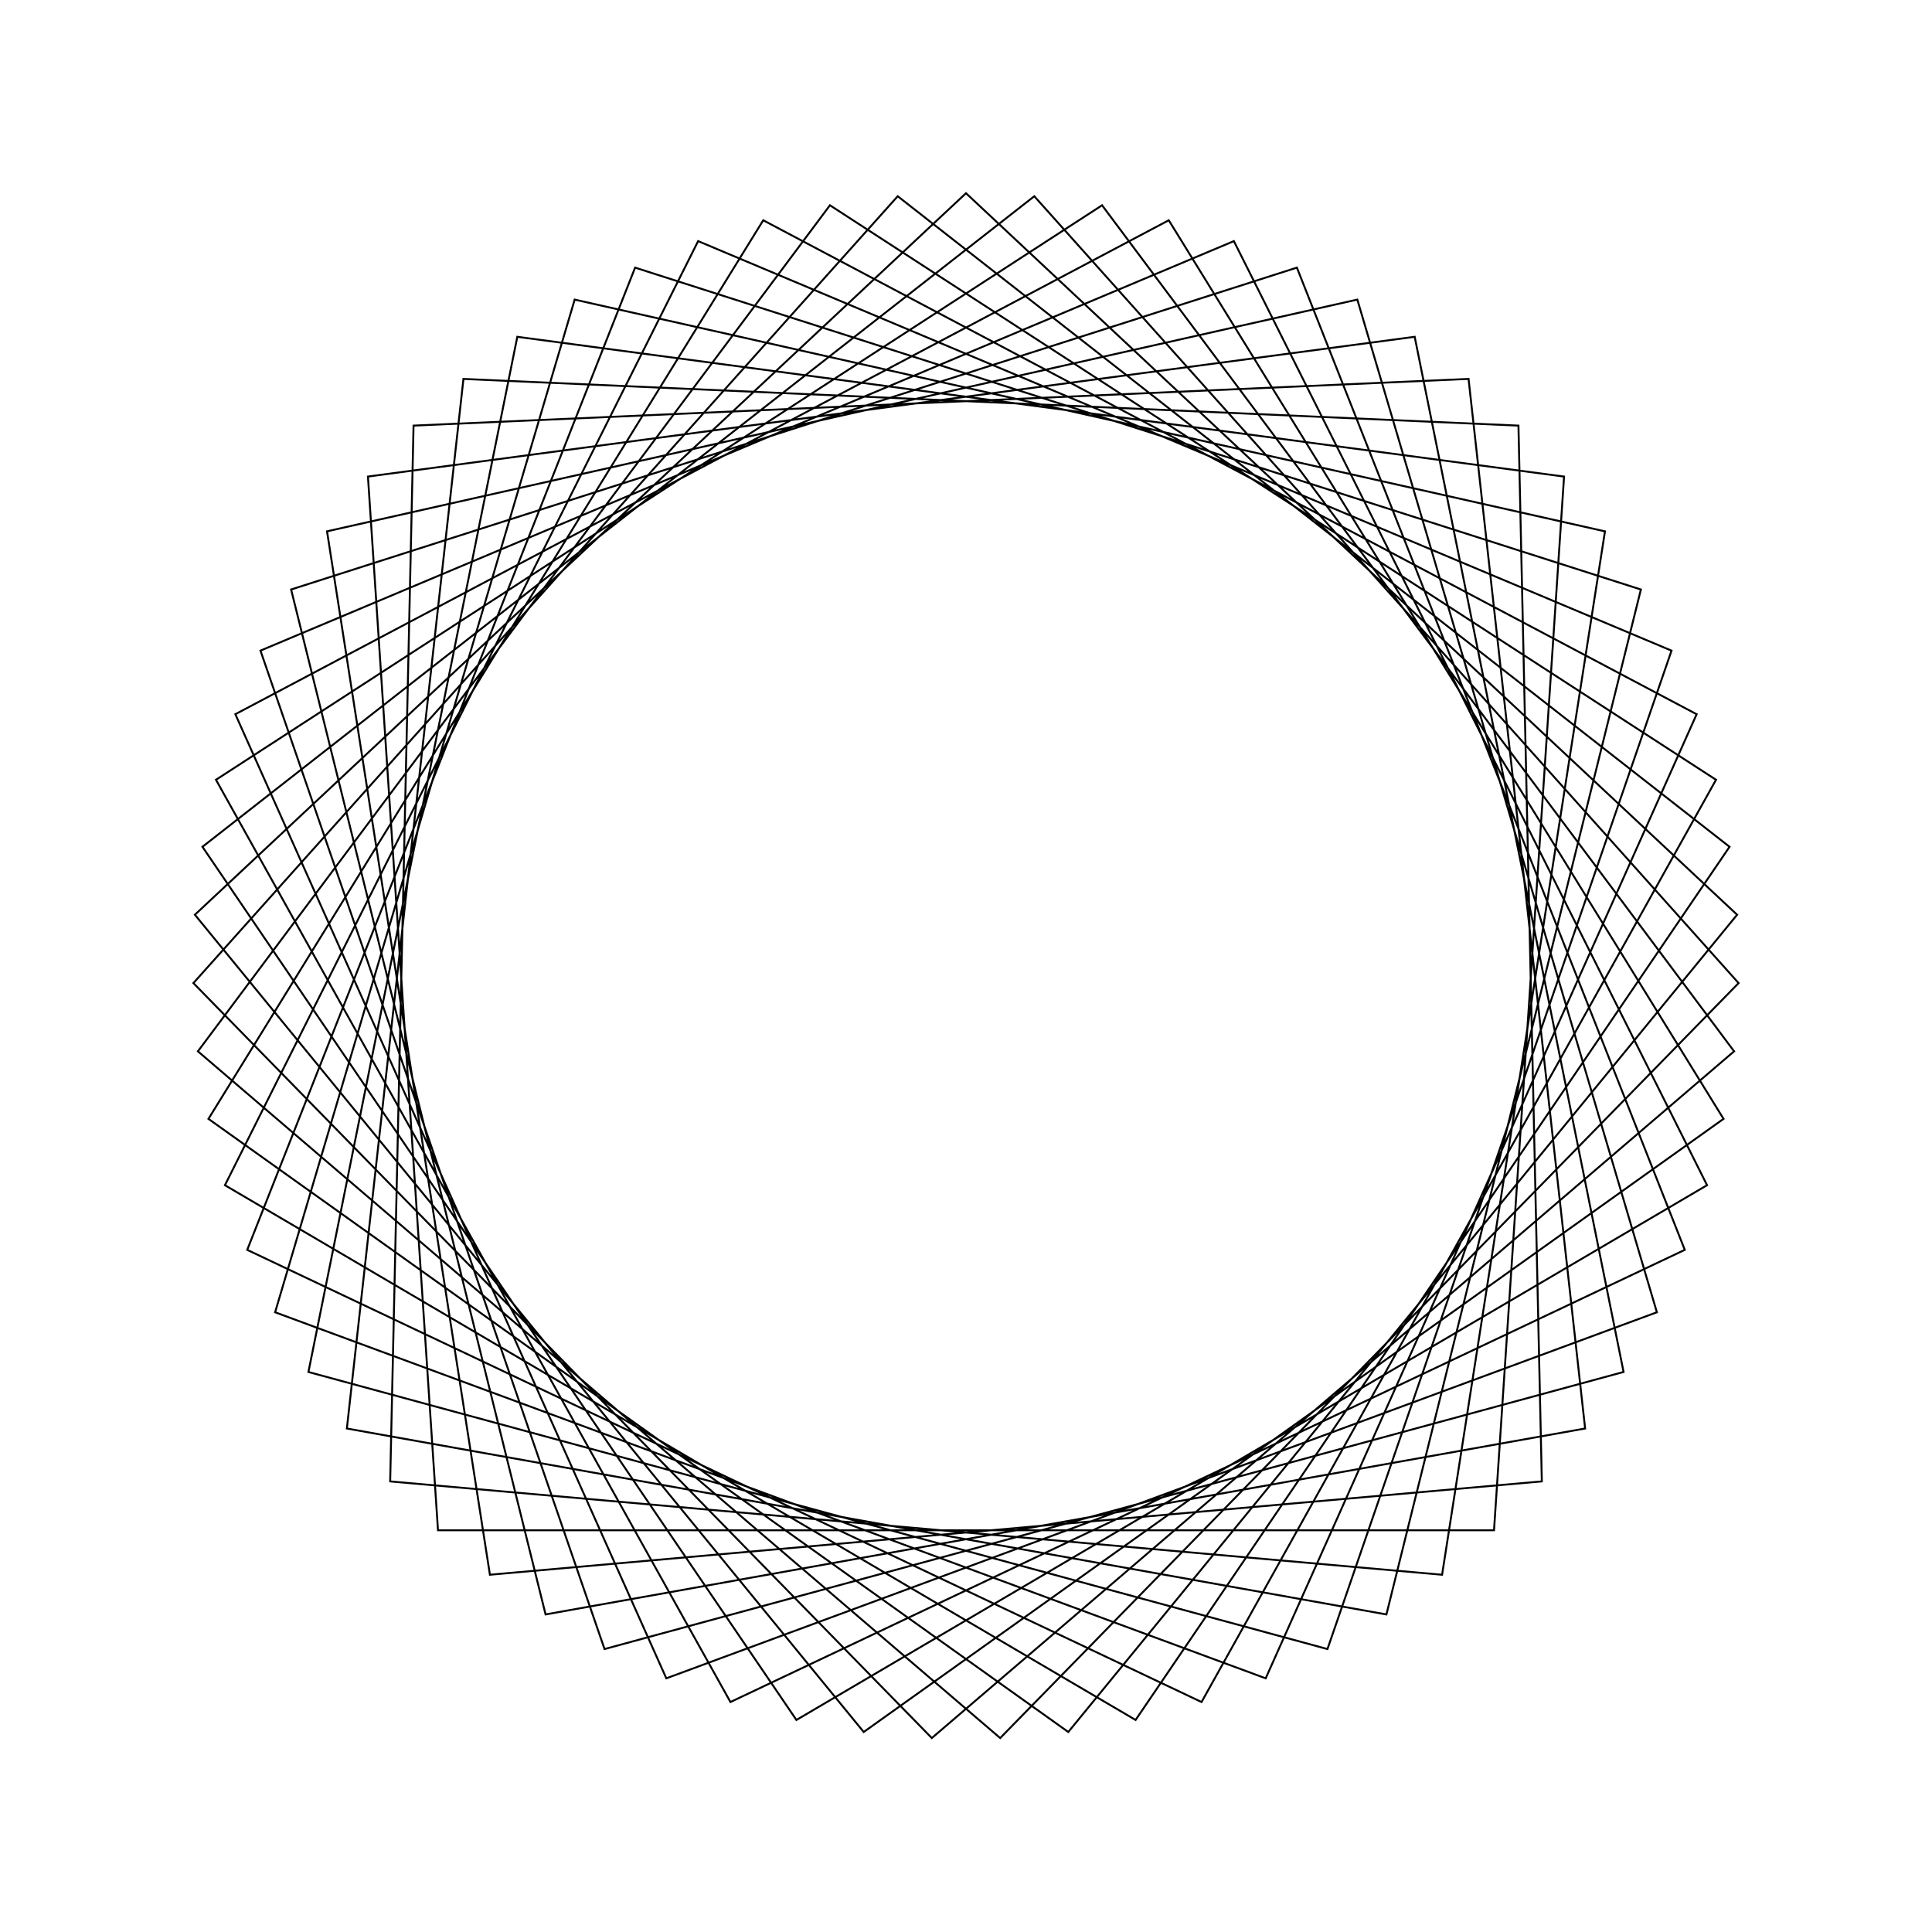 <?xml version="1.0" ?>
<svg height="100" width="100">
  <path d="M 50.0,90.0 L 89.912,52.653 L 55.294,10.352 L 10.79,42.088 L 39.505,88.599 L 87.818,63.032 L 65.512,13.13 L 14.24,32.077 L 29.745,84.493 L 83.073,72.498 L 74.642,18.492 L 20.195,23.323 L 21.405,77.97 L 76.012,80.387 L 82.046,26.061 L 28.239,16.437 L 15.068,69.487 L 67.127,86.148 L 87.204,35.308 L 37.808,11.903 L 11.179,59.639 L 57.043,89.375 L 89.756,45.584 L 48.231,10.039 L 10.01,49.115 L 46.465,89.843 L 89.521,56.17 L 58.778,10.975 L 11.643,38.654 L 36.135,87.52 L 86.518,66.323 L 68.709,14.645 L 15.964,28.987 L 26.776,82.567 L 80.955,75.333 L 77.33,20.793 L 22.67,20.793 L 19.045,75.333 L 73.224,82.567 L 84.036,28.987 L 31.291,14.645 L 13.482,66.323 L 63.865,87.52 L 88.357,38.654 L 41.222,10.975 L 10.479,56.17 L 53.535,89.843 L 89.99,49.115 L 51.769,10.039 L 10.244,45.584 L 42.957,89.375 L 88.821,59.639 L 62.192,11.903 L 12.796,35.308 L 32.873,86.148 L 84.932,69.487 L 71.761,16.437 L 17.954,26.061 L 23.988,80.387 L 78.595,77.97 L 79.805,23.323 L 25.358,18.492 L 16.927,72.498 L 70.255,84.493 L 85.76,32.077 L 34.488,13.13 L 12.182,63.032 L 60.495,88.599 L 89.21,42.088 L 44.706,10.352 L 10.088,52.653 L 50.0,90.0Z" fill="none" stroke="black" stroke-width="0.1" transform="matrix(1 0 0 -1 0 100)"/>
</svg>
